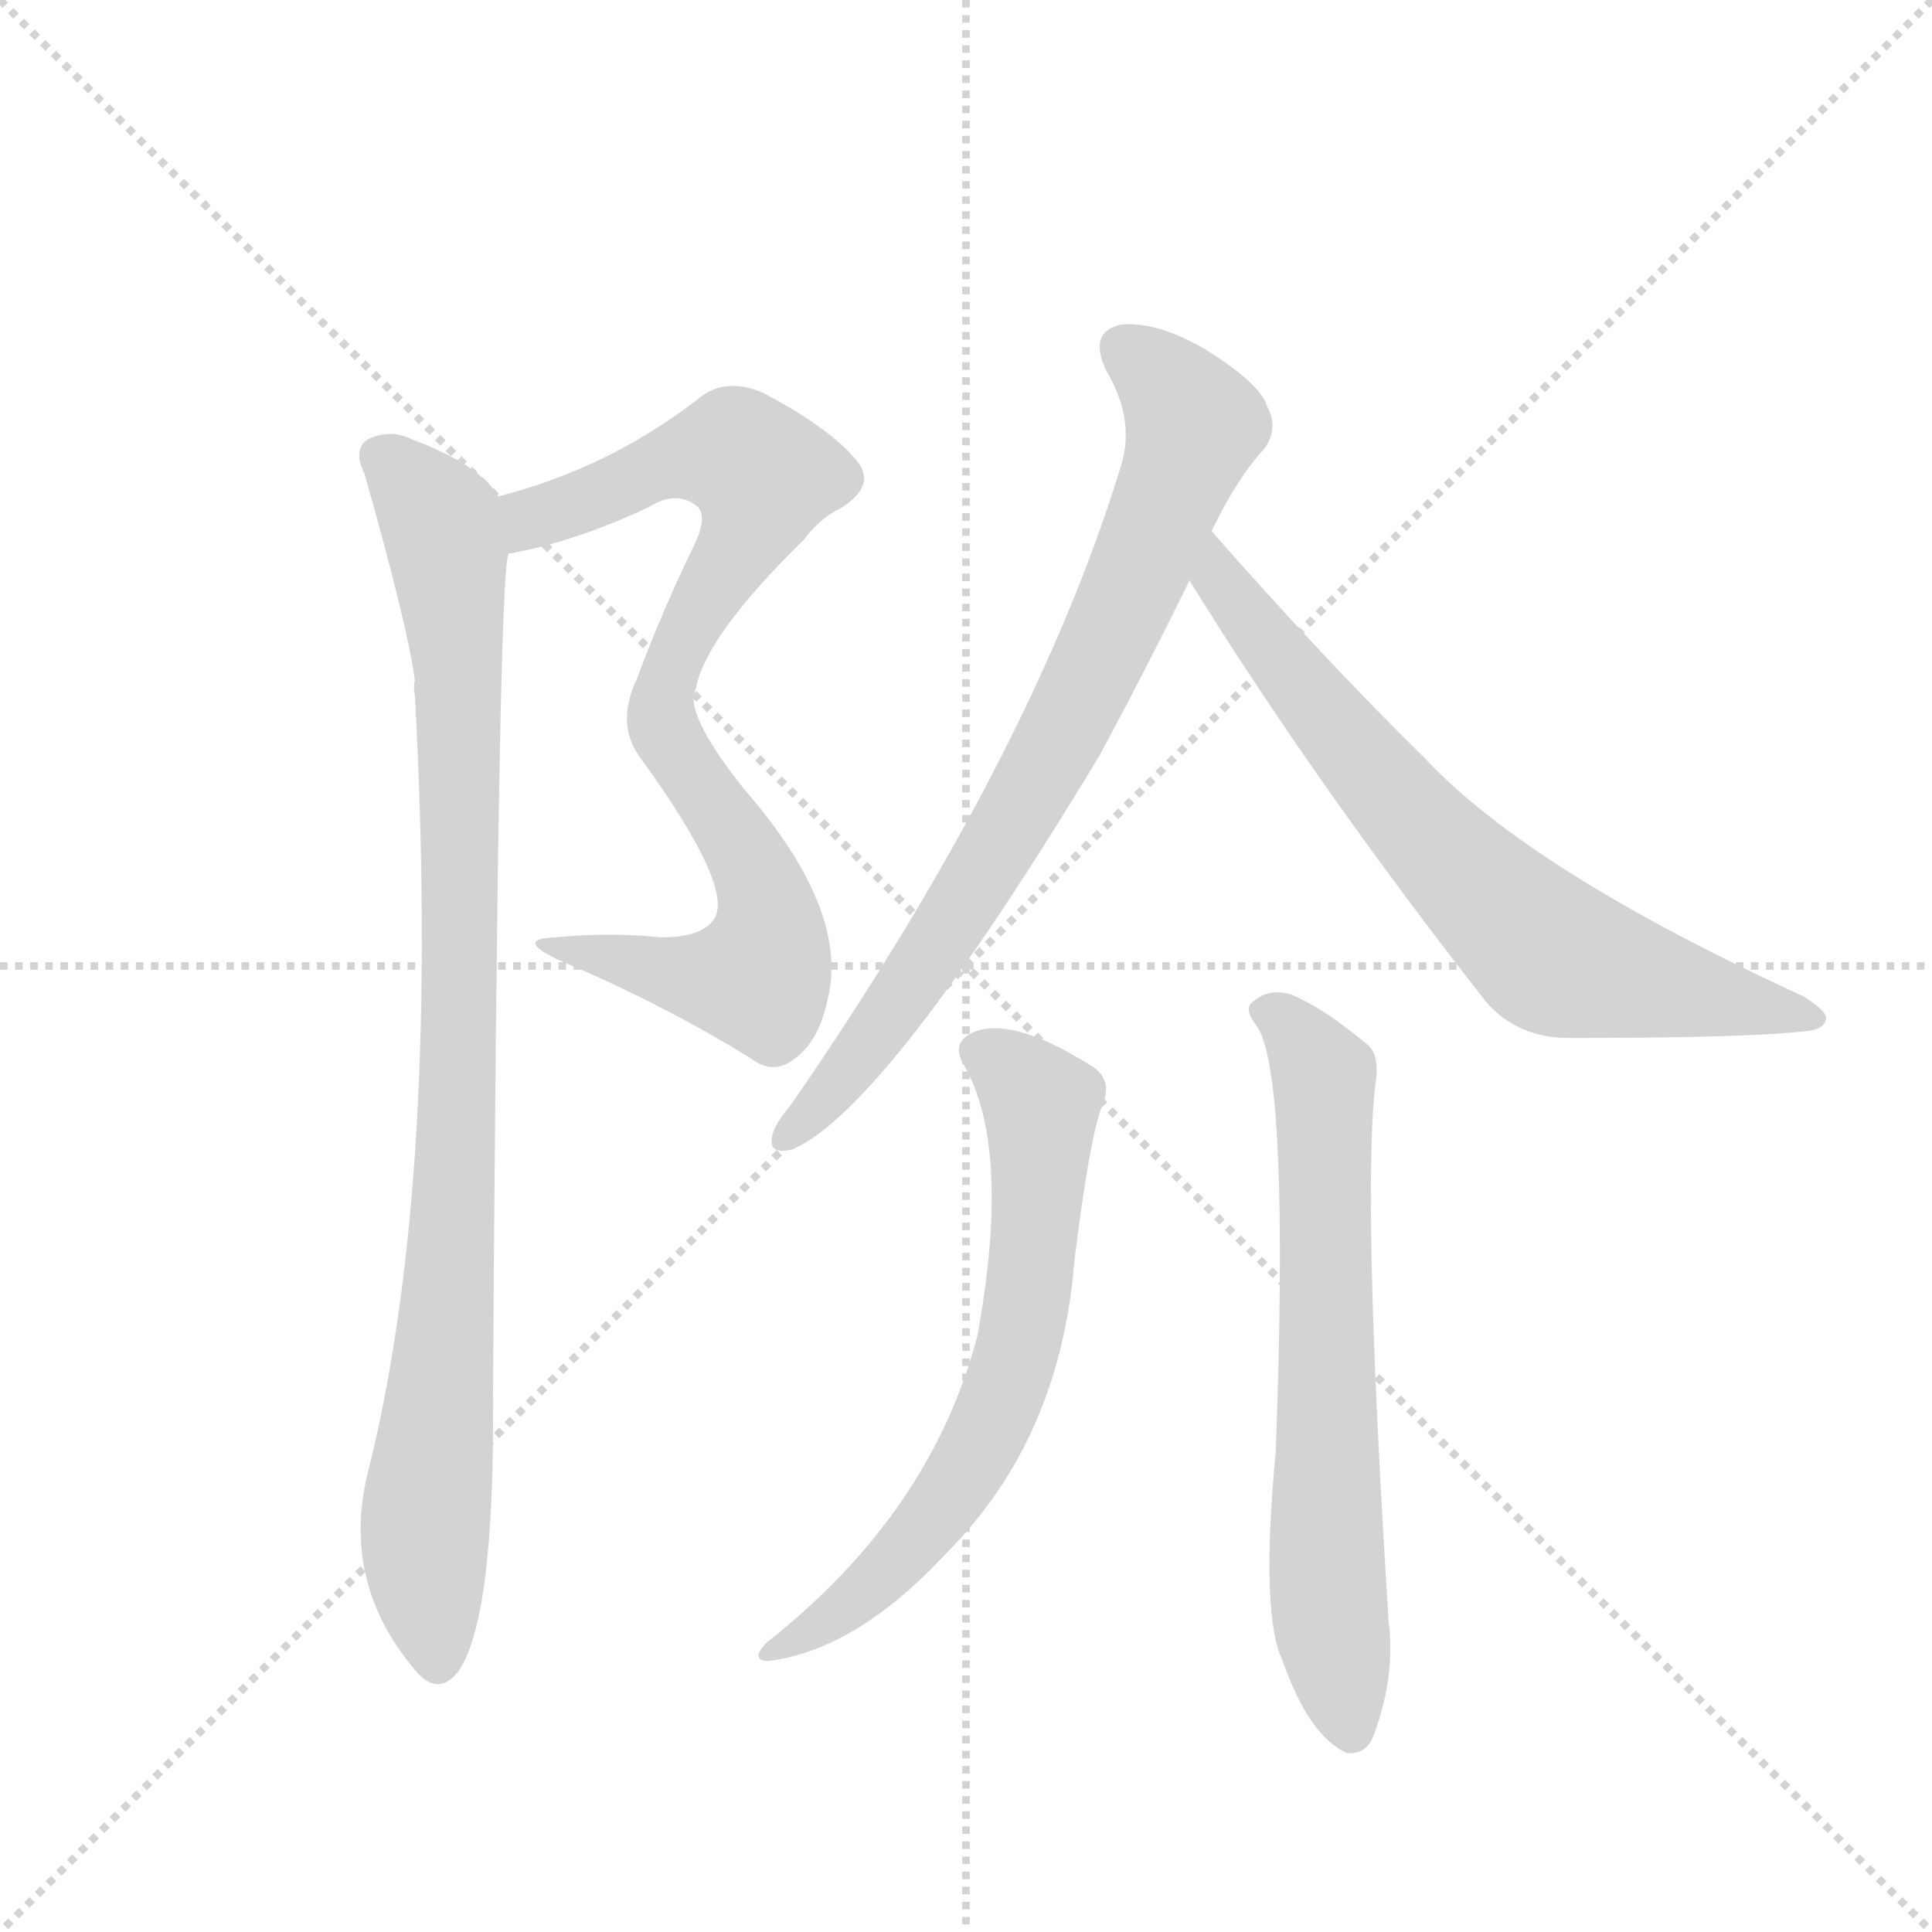 <svg version="1.1" viewBox="0 0 1024 1024" xmlns="http://www.w3.org/2000/svg">
  <g stroke="lightgray" stroke-dasharray="1,1" stroke-width="1" transform="scale(4, 4)">
    <line x1="0" y1="0" x2="256" y2="256"></line>
    <line x1="256" y1="0" x2="0" y2="256"></line>
    <line x1="128" y1="0" x2="128" y2="256"></line>
    <line x1="0" y1="128" x2="256" y2="128"></line>
  </g>
  <g transform="scale(0.92, -0.92) translate(60, -900)">
    <style type="text/css">
      
        @keyframes keyframes0 {
          from {
            stroke: blue;
            stroke-dashoffset: 588;
            stroke-width: 128;
          }
          66% {
            animation-timing-function: step-end;
            stroke: blue;
            stroke-dashoffset: 0;
            stroke-width: 128;
          }
          to {
            stroke: black;
            stroke-width: 1024;
          }
        }
        #make-me-a-hanzi-animation-0 {
          animation: keyframes0 0.729s both;
          animation-delay: 0s;
          animation-timing-function: linear;
        }
      
        @keyframes keyframes1 {
          from {
            stroke: blue;
            stroke-dashoffset: 535;
            stroke-width: 128;
          }
          64% {
            animation-timing-function: step-end;
            stroke: blue;
            stroke-dashoffset: 0;
            stroke-width: 128;
          }
          to {
            stroke: black;
            stroke-width: 1024;
          }
        }
        #make-me-a-hanzi-animation-1 {
          animation: keyframes1 0.685s both;
          animation-delay: 0.729s;
          animation-timing-function: linear;
        }
      
        @keyframes keyframes2 {
          from {
            stroke: blue;
            stroke-dashoffset: 962;
            stroke-width: 128;
          }
          76% {
            animation-timing-function: step-end;
            stroke: blue;
            stroke-dashoffset: 0;
            stroke-width: 128;
          }
          to {
            stroke: black;
            stroke-width: 1024;
          }
        }
        #make-me-a-hanzi-animation-2 {
          animation: keyframes2 1.033s both;
          animation-delay: 1.414s;
          animation-timing-function: linear;
        }
      
        @keyframes keyframes3 {
          from {
            stroke: blue;
            stroke-dashoffset: 789;
            stroke-width: 128;
          }
          72% {
            animation-timing-function: step-end;
            stroke: blue;
            stroke-dashoffset: 0;
            stroke-width: 128;
          }
          to {
            stroke: black;
            stroke-width: 1024;
          }
        }
        #make-me-a-hanzi-animation-3 {
          animation: keyframes3 0.892s both;
          animation-delay: 2.447s;
          animation-timing-function: linear;
        }
      
        @keyframes keyframes4 {
          from {
            stroke: blue;
            stroke-dashoffset: 720;
            stroke-width: 128;
          }
          70% {
            animation-timing-function: step-end;
            stroke: blue;
            stroke-dashoffset: 0;
            stroke-width: 128;
          }
          to {
            stroke: black;
            stroke-width: 1024;
          }
        }
        #make-me-a-hanzi-animation-4 {
          animation: keyframes4 0.836s both;
          animation-delay: 3.339s;
          animation-timing-function: linear;
        }
      
        @keyframes keyframes5 {
          from {
            stroke: blue;
            stroke-dashoffset: 673;
            stroke-width: 128;
          }
          69% {
            animation-timing-function: step-end;
            stroke: blue;
            stroke-dashoffset: 0;
            stroke-width: 128;
          }
          to {
            stroke: black;
            stroke-width: 1024;
          }
        }
        #make-me-a-hanzi-animation-5 {
          animation: keyframes5 0.798s both;
          animation-delay: 4.175s;
          animation-timing-function: linear;
        }
      
        @keyframes keyframes6 {
          from {
            stroke: blue;
            stroke-dashoffset: 683;
            stroke-width: 128;
          }
          69% {
            animation-timing-function: step-end;
            stroke: blue;
            stroke-dashoffset: 0;
            stroke-width: 128;
          }
          to {
            stroke: black;
            stroke-width: 1024;
          }
        }
        #make-me-a-hanzi-animation-6 {
          animation: keyframes6 0.806s both;
          animation-delay: 4.972s;
          animation-timing-function: linear;
        }
      
    </style>
    
      <path d="M 233 581 Q 272 588 314 608 Q 330 618 342 608 Q 348 602 339 584 Q 321 547 307 509 Q 294 482 310 462 C 322 443 332 475 341 504 Q 347 534 403 589 Q 413 602 424 607 Q 445 620 434 634 Q 419 653 379 674 Q 357 683 342 670 Q 290 630 227 614 C 198 606 204 575 233 581 Z" fill="lightgray"></path>
    
      <path d="M 310 462 Q 364 387 351 370 Q 344 360 321 360 Q 291 363 260 360 Q 235 359 264 346 Q 321 322 373 290 Q 386 280 399 291 Q 412 301 417 325 Q 429 376 369 445 Q 333 490 341 504 C 345 534 293 486 310 462 Z" fill="lightgray"></path>
    
      <path d="M 227 614 Q 217 632 177 647 Q 165 653 152 647 Q 143 641 150 627 Q 175 539 179 508 Q 178 505 179 500 Q 194 223 153 56 Q 135 -10 179 -62 Q 192 -78 204 -63 Q 225 -33 224 94 Q 227 572 233 581 C 235 605 235 605 227 614 Z" fill="lightgray"></path>
    
      <path d="M 638 594 Q 653 625 668 641 Q 677 653 670 666 Q 666 679 634 699 Q 606 715 586 713 Q 567 709 577 687 Q 595 657 585 629 Q 534 464 396 264 Q 386 252 385 246 Q 382 234 397 238 Q 451 262 573 464 Q 598 510 625 565 L 625 566 L 638 594 Z" fill="lightgray"></path>
    
      <path d="M 625 566 Q 698 448 796 323 Q 814 302 844 302 Q 947 302 981 306 Q 991 307 992 313 Q 993 317 979 326 Q 822 398 761 463 Q 703 520 638 594 C 618 616 609 591 625 566 Z" fill="lightgray"></path>
    
      <path d="M 495 287 Q 523 239 503 130 Q 476 28 382 -46 Q 372 -56 382 -57 Q 433 -51 485 5 Q 551 71 559 174 Q 568 246 575 263 Q 582 279 567 287 Q 522 315 500 305 Q 488 299 495 287 Z" fill="lightgray"></path>
    
      <path d="M 664 309 Q 683 282 675 64 Q 666 -30 679 -57 Q 694 -100 716 -110 Q 728 -111 732 -98 Q 744 -65 740 -34 Q 724 219 733 280 Q 734 293 728 298 Q 703 319 684 327 Q 671 331 662 323 Q 656 319 664 309 Z" fill="lightgray"></path>
    
    
      <clipPath id="make-me-a-hanzi-clip-0">
        <path d="M 233 581 Q 272 588 314 608 Q 330 618 342 608 Q 348 602 339 584 Q 321 547 307 509 Q 294 482 310 462 C 322 443 332 475 341 504 Q 347 534 403 589 Q 413 602 424 607 Q 445 620 434 634 Q 419 653 379 674 Q 357 683 342 670 Q 290 630 227 614 C 198 606 204 575 233 581 Z"></path>
      </clipPath>
      <path clip-path="url(#make-me-a-hanzi-clip-0)" d="M 238 588 L 245 600 L 335 637 L 364 639 L 379 627 L 375 602 L 347 558 L 309 471" fill="none" id="make-me-a-hanzi-animation-0" stroke-dasharray="460 920" stroke-linecap="round"></path>
    
      <clipPath id="make-me-a-hanzi-clip-1">
        <path d="M 310 462 Q 364 387 351 370 Q 344 360 321 360 Q 291 363 260 360 Q 235 359 264 346 Q 321 322 373 290 Q 386 280 399 291 Q 412 301 417 325 Q 429 376 369 445 Q 333 490 341 504 C 345 534 293 486 310 462 Z"></path>
      </clipPath>
      <path clip-path="url(#make-me-a-hanzi-clip-1)" d="M 338 492 L 336 459 L 381 382 L 383 359 L 377 337 L 321 340 L 268 355" fill="none" id="make-me-a-hanzi-animation-1" stroke-dasharray="407 814" stroke-linecap="round"></path>
    
      <clipPath id="make-me-a-hanzi-clip-2">
        <path d="M 227 614 Q 217 632 177 647 Q 165 653 152 647 Q 143 641 150 627 Q 175 539 179 508 Q 178 505 179 500 Q 194 223 153 56 Q 135 -10 179 -62 Q 192 -78 204 -63 Q 225 -33 224 94 Q 227 572 233 581 C 235 605 235 605 227 614 Z"></path>
      </clipPath>
      <path clip-path="url(#make-me-a-hanzi-clip-2)" d="M 161 636 L 194 599 L 204 522 L 201 168 L 185 28 L 192 -56" fill="none" id="make-me-a-hanzi-animation-2" stroke-dasharray="834 1668" stroke-linecap="round"></path>
    
      <clipPath id="make-me-a-hanzi-clip-3">
        <path d="M 638 594 Q 653 625 668 641 Q 677 653 670 666 Q 666 679 634 699 Q 606 715 586 713 Q 567 709 577 687 Q 595 657 585 629 Q 534 464 396 264 Q 386 252 385 246 Q 382 234 397 238 Q 451 262 573 464 Q 598 510 625 565 L 625 566 L 638 594 Z"></path>
      </clipPath>
      <path clip-path="url(#make-me-a-hanzi-clip-3)" d="M 588 698 L 606 685 L 628 655 L 590 557 L 500 385 L 450 311 L 394 247" fill="none" id="make-me-a-hanzi-animation-3" stroke-dasharray="661 1322" stroke-linecap="round"></path>
    
      <clipPath id="make-me-a-hanzi-clip-4">
        <path d="M 625 566 Q 698 448 796 323 Q 814 302 844 302 Q 947 302 981 306 Q 991 307 992 313 Q 993 317 979 326 Q 822 398 761 463 Q 703 520 638 594 C 618 616 609 591 625 566 Z"></path>
      </clipPath>
      <path clip-path="url(#make-me-a-hanzi-clip-4)" d="M 640 585 L 643 566 L 686 508 L 756 425 L 832 351 L 985 312" fill="none" id="make-me-a-hanzi-animation-4" stroke-dasharray="592 1184" stroke-linecap="round"></path>
    
      <clipPath id="make-me-a-hanzi-clip-5">
        <path d="M 495 287 Q 523 239 503 130 Q 476 28 382 -46 Q 372 -56 382 -57 Q 433 -51 485 5 Q 551 71 559 174 Q 568 246 575 263 Q 582 279 567 287 Q 522 315 500 305 Q 488 299 495 287 Z"></path>
      </clipPath>
      <path clip-path="url(#make-me-a-hanzi-clip-5)" d="M 504 294 L 540 264 L 537 188 L 523 109 L 493 47 L 466 11 L 432 -23 L 388 -51" fill="none" id="make-me-a-hanzi-animation-5" stroke-dasharray="545 1090" stroke-linecap="round"></path>
    
      <clipPath id="make-me-a-hanzi-clip-6">
        <path d="M 664 309 Q 683 282 675 64 Q 666 -30 679 -57 Q 694 -100 716 -110 Q 728 -111 732 -98 Q 744 -65 740 -34 Q 724 219 733 280 Q 734 293 728 298 Q 703 319 684 327 Q 671 331 662 323 Q 656 319 664 309 Z"></path>
      </clipPath>
      <path clip-path="url(#make-me-a-hanzi-clip-6)" d="M 671 317 L 703 280 L 705 -18 L 718 -97" fill="none" id="make-me-a-hanzi-animation-6" stroke-dasharray="555 1110" stroke-linecap="round"></path>
    
  </g>
</svg>